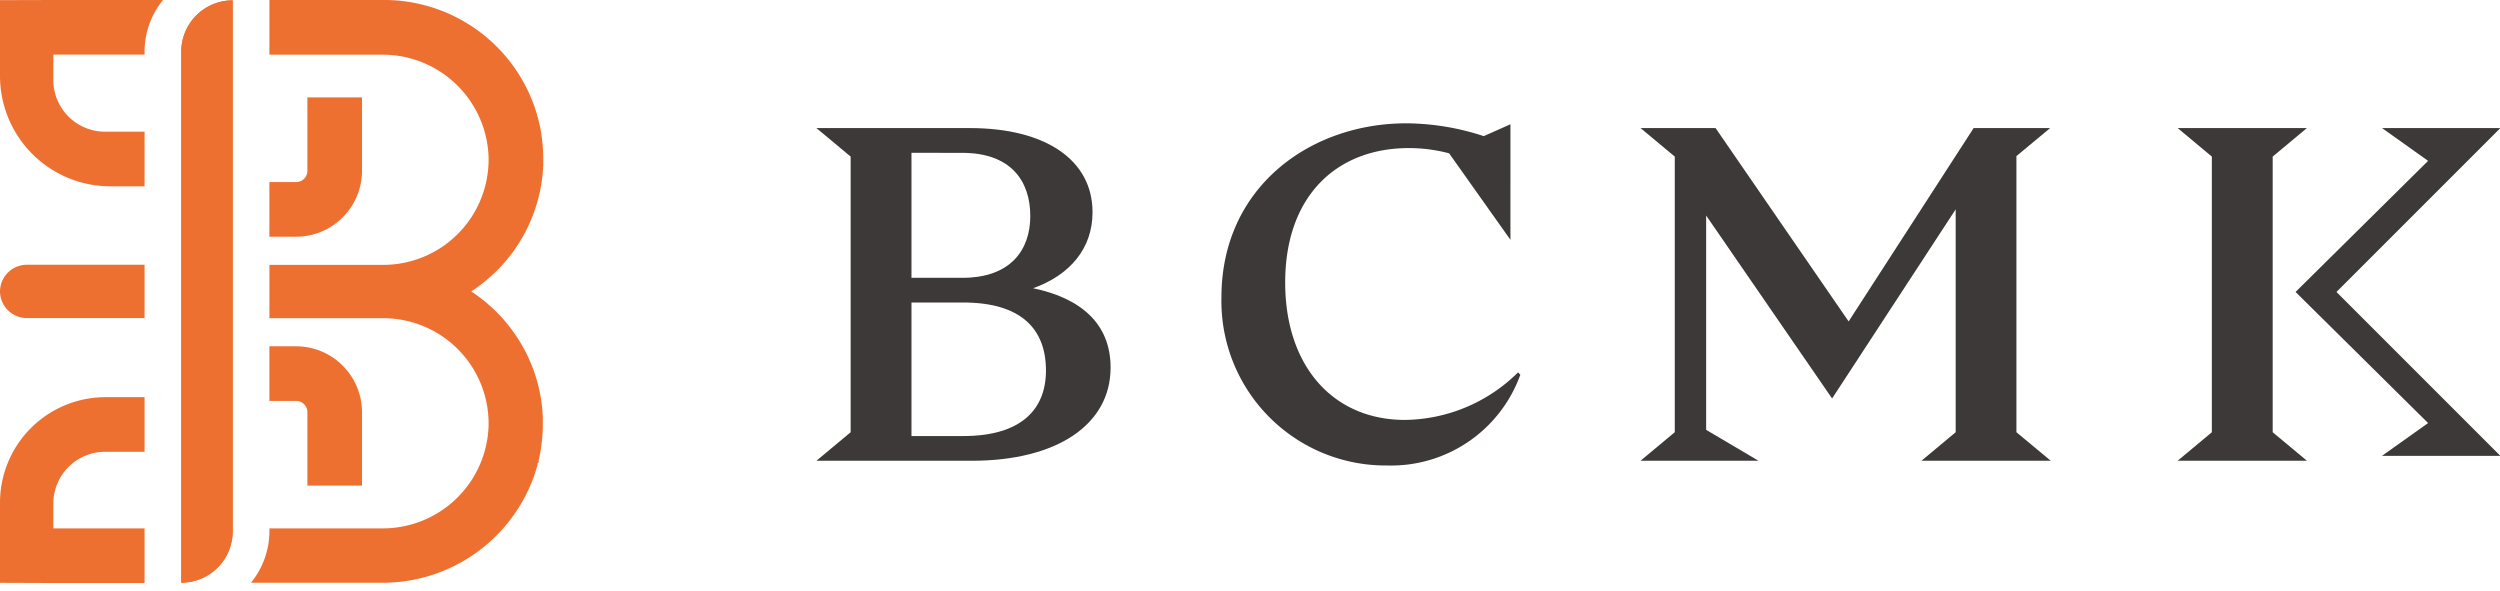 <svg xmlns="http://www.w3.org/2000/svg" xmlns:xlink="http://www.w3.org/1999/xlink" id="Component_71_1" data-name="Component 71 – 1" width="149.98" height="35.47" viewBox="0 0 149.98 35.47">
  <g id="Group_4268" data-name="Group 4268" transform="translate(0 0)">
    <g id="Group_4267" data-name="Group 4267" transform="translate(0 0)" clip-path="url(#clip-path)">
      <path id="Path_38699" data-name="Path 38699" d="M93.946,27.118c0-2.48-1.483-4.076-4.96-4.076H85.878v8.011h3.109c3.477,0,4.96-1.6,4.96-3.935M85.878,14.061v7.5h3.051c2.908,0,4.077-1.682,4.077-3.706,0-2.109-1.169-3.791-4.077-3.791ZM97.824,26.947c0,3.421-3.222,5.589-8.325,5.589H80.176l2.053-1.711V14.288l-2.053-1.71h9.209c4.533,0,7.355,1.91,7.355,5.047,0,2.166-1.34,3.763-3.563,4.561,2.88.6,4.647,2.139,4.647,4.761" transform="translate(-31.197 -4.894)" fill="#3C3938"/>
      <path id="Path_38700" data-name="Path 38700" d="M137.882,27.193a8.246,8.246,0,0,1-7.982,5.446,9.86,9.86,0,0,1-9.95-10.093c0-6.585,5.3-10.435,11.09-10.435a15.114,15.114,0,0,1,4.647.769l1.6-.712V19.1l-3.678-5.189a9.4,9.4,0,0,0-2.422-.314c-4.277,0-7.413,2.822-7.413,8.068,0,4.989,2.852,8.24,7.185,8.24a9.794,9.794,0,0,0,6.785-2.852Z" transform="translate(-46.673 -4.713)" fill="#3C3938"/>
      <path id="Path_38701" data-name="Path 38701" d="M185.716,32.535h-7.755l2.053-1.711V17.453L172.6,28.8l-7.556-10.976V30.681l3.136,1.853h-7.071l2.053-1.711V14.288l-2.053-1.711h4.5l7.983,11.6,7.5-11.6h4.59l-2.024,1.682V30.824Z" transform="translate(-62.689 -4.894)" fill="#3C3938"/>
      <path id="Path_38702" data-name="Path 38702" d="M213.852,12.577l2.051,1.711V30.825l-2.051,1.709h7.754l-2.053-1.709V14.288l2.053-1.711Zm12.259,0,2.766,1.967-7.951,7.865h0l7.95,7.865-2.766,1.967h7.1l-9.832-9.832,9.832-9.832Z" transform="translate(-83.21 -4.894)" fill="#3C3938"/>
      <path id="Path_38703" data-name="Path 38703" d="M20.886.034V31.883A3.085,3.085,0,0,1,17.8,34.969V3.12A3.085,3.085,0,0,1,20.886.034" transform="translate(-6.927 -0.013)" fill="#ee7030"/>
      <path id="Path_38704" data-name="Path 38704" d="M20.886.034V31.883A3.085,3.085,0,0,1,17.8,34.969V3.12A3.085,3.085,0,0,1,20.886.034" transform="translate(-6.927 -0.013)" fill="#ee7030"/>
      <path id="Path_38705" data-name="Path 38705" d="M32.01,9.563v4.411a3.938,3.938,0,0,1-1.16,2.788c-.075.075-.152.147-.233.215a3.926,3.926,0,0,1-2.555.945H26.454V14.644h1.608a.673.673,0,0,0,.671-.671V9.563Z" transform="translate(-10.293 -3.721)" fill="#ee7030"/>
      <path id="Path_38706" data-name="Path 38706" d="M32.01,37.956v4.411H28.733V37.956a.673.673,0,0,0-.671-.671H26.454V34.008h1.608a3.926,3.926,0,0,1,2.555.945c.081.068.158.141.233.215a3.936,3.936,0,0,1,1.16,2.788" transform="translate(-10.293 -13.233)" fill="#ee7030"/>
      <path id="Path_38707" data-name="Path 38707" d="M3.2,0H9.78A4.9,4.9,0,0,0,8.673,3.106v.171H3.2V4.789A3.1,3.1,0,0,0,6.311,7.9H8.673v3.277H6.624a6.754,6.754,0,0,1-1.773-.239A6.627,6.627,0,0,1,0,4.549V.009Z" transform="translate(0 0)" fill="#ee7030"/>
      <path id="Path_38708" data-name="Path 38708" d="M1.622,26H8.673v3.2H1.622A1.614,1.614,0,0,1,0,27.624v-.036A1.614,1.614,0,0,1,1.622,26" transform="translate(0 -10.118)" fill="#ee7030"/>
      <path id="Path_38709" data-name="Path 38709" d="M3.2,45.386v1.489H8.673v3.277H3.2L0,50.14V45.334a6.331,6.331,0,0,1,5.907-6.317c.14-.01.282-.015.425-.015H8.673V42.28H6.311A3.108,3.108,0,0,0,3.2,45.386" transform="translate(0 -15.176)" fill="#ee7030"/>
      <path id="Path_38710" data-name="Path 38710" d="M39.223,16.4a9.576,9.576,0,0,1-1.362,1.085q.121.08.239.163c.12.084.237.169.352.258l.114.09c.075.06.151.122.224.184l.105.09c.038.033.076.067.114.1s.066.059.1.089.078.071.115.108l.1.1.1.1c.033.035.067.07.1.1s.067.07.1.106a.067.067,0,0,1,.011.012c.093.1.184.2.274.309l0,.005.093.111c.031.037.062.075.092.114s.06.076.09.114.059.077.088.116.057.078.086.116.056.078.084.117l0,0,.081.118.08.121q.081.122.158.247l.075.124c.05.083.1.168.146.254l.07.128c.023.043.046.086.068.131.066.128.13.257.189.389l0,.007q.061.132.119.269l.056.135c.018.046.036.092.054.137s.035.092.052.138l.05.139c.016.046.032.094.047.141s.031.094.046.142.03.094.043.141.026.087.038.131a.115.115,0,0,1,.006.021c.013.045.025.09.037.136l.037.145c.01.041.019.082.029.123s.015.062.02.092.015.067.021.1c.02.093.038.187.055.28s.032.188.046.283v.008c.031.206.054.413.07.623l0,.027c0,.059.009.12.012.181,0,.008,0,.016,0,.024,0,.044.005.086.007.13s0,.081,0,.122v.023c0,.038,0,.076,0,.115s0,.087,0,.131h0c0,.013,0,.028,0,.042,0,.034,0,.069,0,.1,0,.14-.007.279-.015.417-.012.195-.029.389-.053.58q-.019.162-.045.323c0,.007,0,.013,0,.019-.035.227-.079.452-.132.673,0,0,0,.005-.006.009a.164.164,0,0,1-.073.194.327.327,0,0,1-.018.173c-.018.065-.037.129-.056.193q-.016.056-.035.112c-.011.037-.023.073-.035.11s-.024.079-.038.118-.024.068-.037.1a9.639,9.639,0,0,1-9.072,6.355H24.643a4.894,4.894,0,0,0,1.108-3.107V31.7h6.776A6.353,6.353,0,0,0,38.9,25.537a6.321,6.321,0,0,0-6.3-6.446H25.751v-3.2H32.6a6.322,6.322,0,0,0,6.3-6.446,6.353,6.353,0,0,0-6.377-6.163H25.751V0h6.909a9.559,9.559,0,0,1,8.977,6.355l.038.109c.025.073.049.147.071.22q.018.056.035.112t.033.112c.009.03.017.059.025.089l.011.04c.01.036.02.073.029.109.077.293.139.591.187.894,0,.005,0,.013,0,.018.017.108.031.216.045.324.023.192.04.384.051.579h0v0c.011.185.017.372.017.561h0c0,.043,0,.086,0,.13s0,.077,0,.115v.023c0,.04,0,.081,0,.122s0,.087-.007.13c-.015.288-.044.574-.086.855v.007c-.015.1-.029.189-.046.283s-.035.187-.055.279c-.007.035-.015.07-.022.105-.016.071-.032.141-.049.211-.011.046-.023.092-.036.138s-.031.116-.047.175c-.011.04-.022.079-.035.119s-.028.094-.043.142-.029.095-.046.141-.031.094-.047.141l-.05.139c-.016.045-.033.089-.051.134l0,0c-.018.046-.035.092-.053.136s-.037.09-.056.136q-.057.137-.119.27l0,.006c-.06.131-.123.261-.189.389-.022.044-.045.087-.068.13l-.07.128c-.023.043-.048.086-.072.128s-.048.084-.074.125-.056.094-.084.141l-.068.108c-.026.041-.053.082-.08.122s-.053.081-.08.121-.054.08-.081.118l0,0c-.028.04-.056.079-.084.118l-.08.109-.008.01a9.407,9.407,0,0,1-.954,1.09c-.034.034-.069.067-.1.1" transform="translate(-9.589 -0.001)" fill="#ee7030"/>
    </g>
  </g>
</svg>